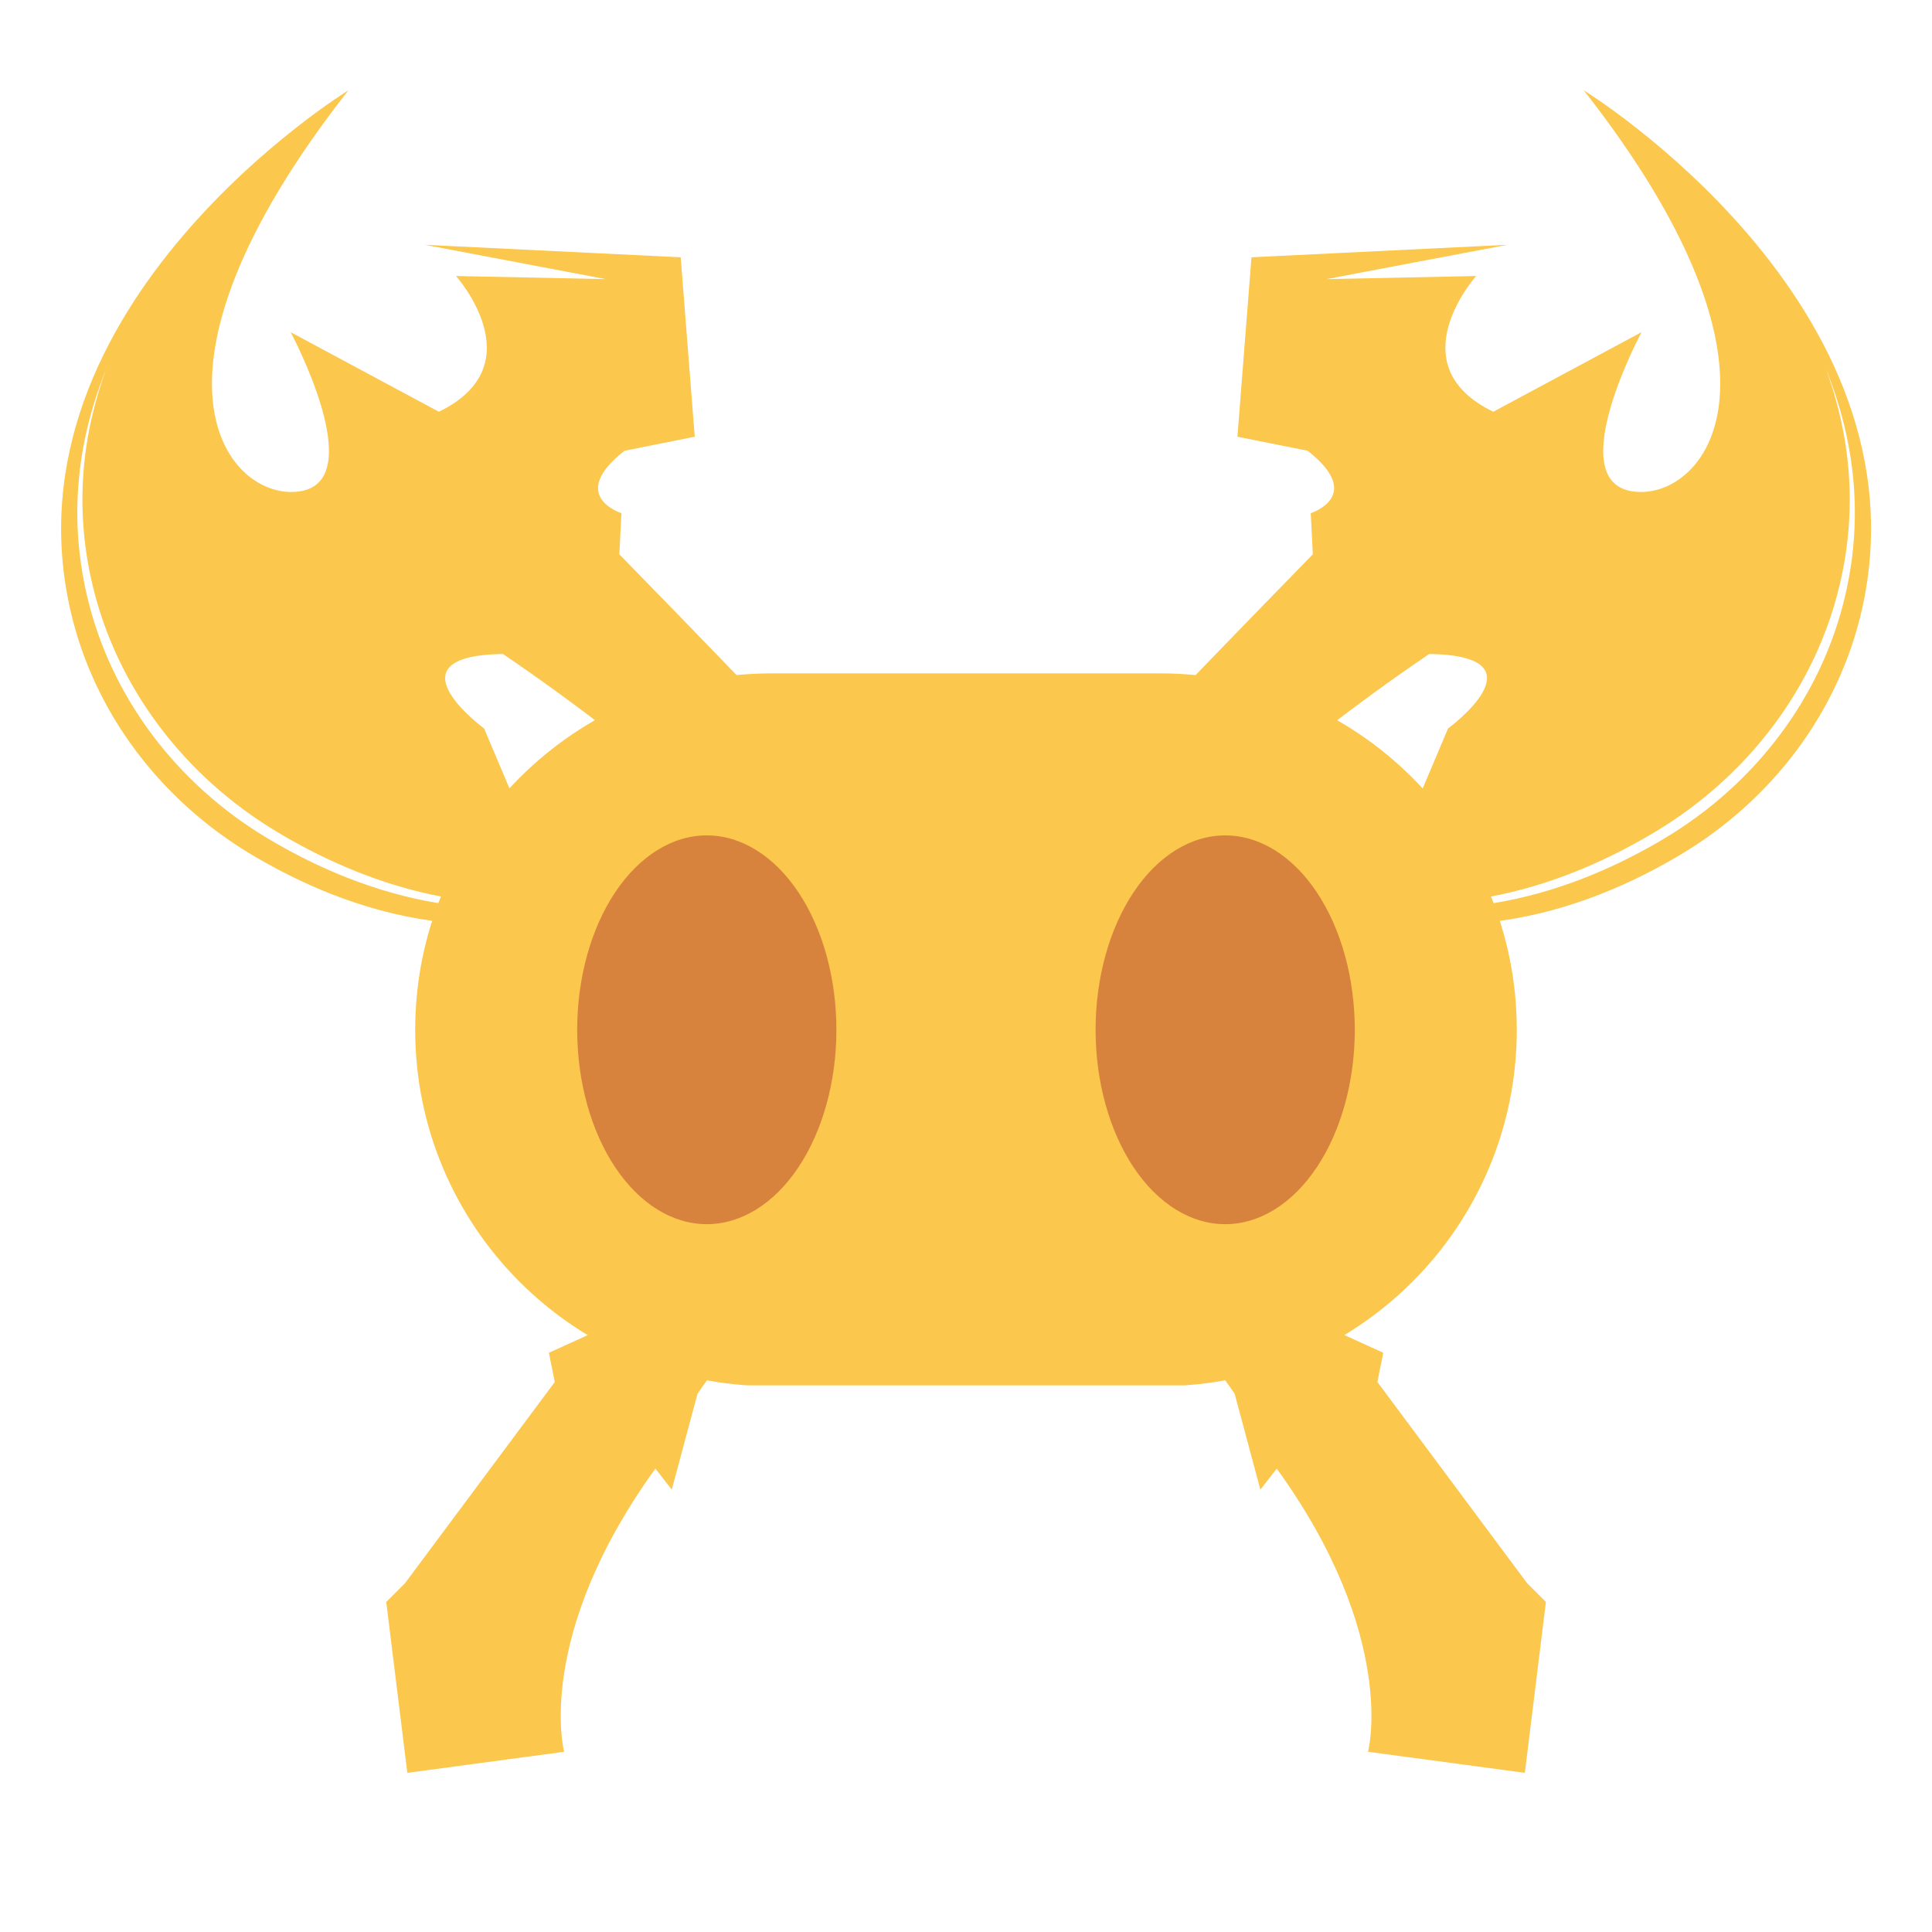 <svg xmlns="http://www.w3.org/2000/svg" xmlns:xlink="http://www.w3.org/1999/xlink" width="1080" zoomAndPan="magnify" viewBox="0 0 810 810" height="1080" preserveAspectRatio="xMidYMid meet" version="1.0"><defs><clipPath id="7bc65a5767"><path d="M 25 37.734 L 785 37.734 L 785 743.484 L 25 743.484 Z M 25 37.734 " clip-rule="nonzero"/></clipPath><clipPath id="eb12bfd2bd"><path d="M 174 282.32 L 636 282.32 L 636 580.82 L 174 580.82 Z M 174 282.32 " clip-rule="nonzero"/></clipPath></defs><g clip-path="url(#7bc65a5767)"><path fill="#fbc74c" d="M 773.707 249.305 C 763.82 292.289 735.805 328.785 697.953 351.434 C 661.785 373.074 606.727 393.453 546.691 370.953 C 605.125 390.383 658.723 369.984 694.312 348.531 C 732.578 325.465 761.043 288.52 771.297 245.176 C 779.137 212.043 775.383 181.547 765.473 154.496 C 776.824 182.586 781.711 214.523 773.707 249.305 Z M 263.375 370.953 C 203.34 393.453 148.281 373.074 112.113 351.434 C 74.27 328.785 46.25 292.289 36.363 249.305 C 28.363 214.523 33.242 182.586 44.594 154.496 C 34.688 181.547 30.93 212.043 38.773 245.176 C 49.027 288.52 77.492 325.465 115.758 348.531 C 151.352 369.984 204.949 390.383 263.375 370.953 Z M 664.016 37.879 C 758.859 158.895 713.727 210.566 684.293 205.988 C 654.855 201.41 688.219 139.27 688.219 139.27 L 626.074 172.629 C 585.52 153.004 618.879 115.723 618.879 115.723 L 556.082 117.027 L 631.961 102.637 L 524.688 107.871 L 518.797 183.094 L 548.234 188.98 C 572.434 207.953 549.539 215.148 549.539 215.148 L 550.406 232.402 C 525.582 257.793 465.348 319.738 405.035 384.301 C 344.719 319.738 284.484 257.793 259.664 232.402 L 260.527 215.148 C 260.527 215.148 237.633 207.953 261.832 188.98 L 291.27 183.094 L 285.383 107.871 L 178.105 102.637 L 253.984 117.027 L 191.191 115.723 C 191.191 115.723 224.547 153.004 183.996 172.629 L 121.852 139.27 C 121.852 139.27 155.211 201.41 125.777 205.988 C 96.344 210.566 51.207 158.895 146.055 37.879 C 146.055 37.879 0.02 127.602 29.574 256.09 C 39.465 299.074 67.48 335.57 105.328 358.215 C 145.668 382.352 209.5 404.965 277.531 368.211 C 277.531 368.211 231.746 373.445 217.352 339.43 C 202.965 305.414 202.965 305.414 202.965 305.414 C 202.965 305.414 161.441 274.965 210.844 274.168 C 273.066 316.355 329.395 367.125 376.309 415.258 C 324.668 471.328 277.215 525.285 257.117 554.883 L 230.137 567.152 L 232.59 579.414 L 169.789 663.797 L 161.941 671.648 L 170.773 743.273 L 236.512 734.441 C 236.512 734.441 223.758 686.363 274.777 615.715 L 281.645 624.547 L 292.441 584.32 C 292.441 584.32 335.125 521.707 405.035 445.625 C 474.949 521.707 517.629 584.32 517.629 584.32 L 528.422 624.547 L 535.289 615.715 C 586.312 686.363 573.559 734.441 573.559 734.441 L 639.297 743.273 L 648.125 671.648 L 640.277 663.797 L 577.484 579.414 L 579.938 567.152 L 552.953 554.883 C 532.855 525.285 485.402 471.328 433.762 415.258 C 480.672 367.125 537.004 316.355 599.227 274.168 C 648.625 274.965 607.105 305.414 607.105 305.414 C 607.105 305.414 607.105 305.414 592.715 339.43 C 578.324 373.445 532.535 368.211 532.535 368.211 C 600.57 404.965 664.402 382.352 704.742 358.215 C 742.586 335.57 770.602 299.074 780.492 256.09 C 810.051 127.602 664.016 37.879 664.016 37.879 " fill-opacity="1" fill-rule="nonzero"/></g><g clip-path="url(#eb12bfd2bd)"><path fill="#fbc74c" d="M 635.918 431.742 C 635.918 514.262 569.02 581.16 486.496 581.16 L 323.492 581.16 C 240.973 581.16 174.074 514.262 174.074 431.742 C 174.074 349.219 240.973 282.32 323.492 282.32 L 486.496 282.32 C 569.02 282.32 635.918 349.219 635.918 431.742 Z M 635.918 431.742 " fill-opacity="1" fill-rule="nonzero"/></g><path fill="#d8833d" d="M 350.66 431.742 C 350.66 433.074 350.641 434.406 350.594 435.738 C 350.551 437.07 350.488 438.402 350.398 439.73 C 350.312 441.055 350.203 442.379 350.074 443.699 C 349.941 445.02 349.789 446.332 349.617 447.641 C 349.441 448.949 349.25 450.25 349.031 451.543 C 348.816 452.836 348.578 454.121 348.32 455.398 C 348.062 456.676 347.785 457.941 347.484 459.199 C 347.184 460.453 346.863 461.699 346.523 462.93 C 346.184 464.16 345.824 465.383 345.445 466.586 C 345.062 467.793 344.664 468.984 344.246 470.16 C 343.824 471.336 343.387 472.496 342.93 473.641 C 342.473 474.785 341.996 475.91 341.504 477.02 C 341.012 478.129 340.496 479.219 339.969 480.289 C 339.438 481.363 338.891 482.414 338.328 483.445 C 337.762 484.477 337.184 485.484 336.586 486.473 C 335.988 487.461 335.375 488.426 334.746 489.371 C 334.117 490.312 333.473 491.234 332.816 492.129 C 332.156 493.023 331.484 493.895 330.797 494.742 C 330.109 495.59 329.406 496.41 328.695 497.203 C 327.98 497.996 327.254 498.766 326.512 499.508 C 325.773 500.246 325.023 500.961 324.262 501.648 C 323.496 502.332 322.723 502.988 321.941 503.617 C 321.156 504.246 320.359 504.848 319.559 505.418 C 318.754 505.988 317.941 506.527 317.121 507.039 C 316.297 507.547 315.469 508.027 314.633 508.477 C 313.793 508.926 312.949 509.344 312.098 509.734 C 311.246 510.121 310.391 510.477 309.527 510.801 C 308.664 511.125 307.797 511.414 306.926 511.676 C 306.055 511.938 305.18 512.164 304.301 512.359 C 303.418 512.555 302.535 512.719 301.652 512.848 C 300.766 512.98 299.879 513.078 298.992 513.145 C 298.105 513.211 297.215 513.242 296.328 513.242 C 295.438 513.242 294.547 513.211 293.66 513.145 C 292.773 513.078 291.887 512.98 291 512.848 C 290.117 512.719 289.234 512.555 288.355 512.359 C 287.473 512.164 286.598 511.938 285.727 511.676 C 284.855 511.414 283.988 511.125 283.125 510.801 C 282.262 510.477 281.406 510.121 280.555 509.734 C 279.703 509.344 278.859 508.926 278.023 508.477 C 277.184 508.027 276.355 507.547 275.535 507.039 C 274.711 506.527 273.898 505.988 273.094 505.418 C 272.293 504.848 271.496 504.246 270.715 503.617 C 269.93 502.988 269.156 502.332 268.395 501.648 C 267.629 500.961 266.879 500.246 266.141 499.508 C 265.398 498.766 264.672 497.996 263.961 497.203 C 263.246 496.41 262.543 495.59 261.855 494.742 C 261.168 493.895 260.496 493.023 259.836 492.129 C 259.18 491.234 258.535 490.312 257.906 489.371 C 257.277 488.426 256.664 487.461 256.066 486.473 C 255.469 485.484 254.891 484.477 254.324 483.445 C 253.762 482.414 253.215 481.363 252.684 480.289 C 252.156 479.219 251.645 478.129 251.148 477.02 C 250.656 475.91 250.18 474.785 249.723 473.641 C 249.266 472.496 248.828 471.336 248.406 470.16 C 247.988 468.984 247.59 467.793 247.207 466.586 C 246.828 465.383 246.469 464.16 246.129 462.93 C 245.789 461.699 245.469 460.453 245.168 459.199 C 244.867 457.941 244.59 456.676 244.332 455.398 C 244.074 454.121 243.836 452.836 243.621 451.543 C 243.402 450.25 243.211 448.949 243.035 447.641 C 242.863 446.332 242.711 445.02 242.578 443.699 C 242.449 442.379 242.34 441.055 242.254 439.73 C 242.168 438.402 242.102 437.07 242.059 435.738 C 242.012 434.406 241.992 433.074 241.992 431.742 C 241.992 430.406 242.012 429.074 242.059 427.742 C 242.102 426.41 242.168 425.078 242.254 423.75 C 242.34 422.426 242.449 421.102 242.578 419.781 C 242.711 418.461 242.863 417.148 243.035 415.84 C 243.211 414.531 243.402 413.23 243.621 411.938 C 243.836 410.645 244.074 409.359 244.332 408.082 C 244.59 406.805 244.867 405.539 245.168 404.281 C 245.469 403.027 245.789 401.781 246.129 400.551 C 246.469 399.32 246.828 398.098 247.207 396.895 C 247.59 395.688 247.988 394.496 248.406 393.32 C 248.828 392.145 249.266 390.984 249.723 389.84 C 250.18 388.695 250.656 387.57 251.148 386.461 C 251.645 385.352 252.156 384.262 252.684 383.191 C 253.215 382.117 253.762 381.066 254.324 380.035 C 254.891 379.004 255.469 377.996 256.066 377.008 C 256.664 376.02 257.277 375.055 257.906 374.109 C 258.535 373.168 259.18 372.246 259.836 371.352 C 260.496 370.457 261.168 369.586 261.855 368.738 C 262.543 367.891 263.246 367.07 263.961 366.277 C 264.672 365.484 265.398 364.715 266.141 363.973 C 266.879 363.234 267.629 362.52 268.395 361.832 C 269.156 361.148 269.93 360.492 270.715 359.863 C 271.496 359.234 272.293 358.633 273.094 358.062 C 273.898 357.492 274.711 356.953 275.535 356.441 C 276.355 355.934 277.184 355.453 278.023 355.004 C 278.859 354.555 279.703 354.137 280.555 353.746 C 281.406 353.359 282.262 353.004 283.125 352.68 C 283.988 352.355 284.855 352.066 285.727 351.805 C 286.598 351.543 287.473 351.316 288.355 351.121 C 289.234 350.926 290.117 350.762 291 350.633 C 291.887 350.5 292.773 350.402 293.66 350.336 C 294.547 350.27 295.438 350.238 296.328 350.238 C 297.215 350.238 298.105 350.27 298.992 350.336 C 299.879 350.402 300.766 350.5 301.652 350.633 C 302.535 350.762 303.418 350.926 304.301 351.121 C 305.18 351.316 306.055 351.543 306.926 351.805 C 307.797 352.066 308.664 352.355 309.527 352.68 C 310.391 353.004 311.246 353.359 312.098 353.746 C 312.949 354.137 313.793 354.555 314.633 355.004 C 315.469 355.453 316.297 355.934 317.121 356.441 C 317.941 356.953 318.754 357.492 319.559 358.062 C 320.359 358.633 321.156 359.234 321.938 359.863 C 322.723 360.492 323.496 361.148 324.262 361.832 C 325.023 362.52 325.773 363.234 326.512 363.973 C 327.254 364.715 327.98 365.484 328.695 366.277 C 329.406 367.07 330.109 367.891 330.797 368.738 C 331.484 369.586 332.156 370.457 332.816 371.352 C 333.473 372.246 334.117 373.168 334.746 374.109 C 335.375 375.055 335.988 376.02 336.586 377.008 C 337.184 377.996 337.762 379.004 338.328 380.035 C 338.891 381.066 339.438 382.117 339.969 383.191 C 340.496 384.262 341.012 385.352 341.504 386.461 C 341.996 387.57 342.473 388.695 342.93 389.84 C 343.387 390.984 343.824 392.145 344.246 393.32 C 344.664 394.496 345.062 395.688 345.445 396.895 C 345.824 398.098 346.184 399.32 346.523 400.551 C 346.863 401.785 347.184 403.027 347.484 404.281 C 347.785 405.539 348.062 406.805 348.32 408.082 C 348.578 409.359 348.816 410.645 349.031 411.938 C 349.25 413.23 349.441 414.531 349.617 415.84 C 349.789 417.148 349.941 418.461 350.074 419.781 C 350.203 421.102 350.312 422.426 350.398 423.75 C 350.488 425.078 350.551 426.41 350.594 427.742 C 350.641 429.074 350.66 430.406 350.66 431.742 Z M 350.66 431.742 " fill-opacity="1" fill-rule="nonzero"/><path fill="#d8833d" d="M 568 431.742 C 568 433.074 567.977 434.406 567.934 435.738 C 567.891 437.07 567.824 438.402 567.738 439.73 C 567.648 441.055 567.543 442.379 567.41 443.699 C 567.281 445.02 567.129 446.332 566.953 447.641 C 566.781 448.949 566.586 450.25 566.371 451.543 C 566.156 452.836 565.918 454.121 565.66 455.398 C 565.402 456.676 565.121 457.941 564.824 459.199 C 564.523 460.453 564.203 461.699 563.863 462.93 C 563.523 464.16 563.164 465.383 562.781 466.586 C 562.402 467.793 562.004 468.984 561.582 470.16 C 561.164 471.336 560.727 472.496 560.27 473.641 C 559.812 474.785 559.336 475.91 558.844 477.02 C 558.348 478.129 557.836 479.219 557.305 480.289 C 556.777 481.363 556.23 482.414 555.664 483.445 C 555.102 484.477 554.52 485.484 553.922 486.473 C 553.328 487.461 552.715 488.426 552.086 489.371 C 551.457 490.312 550.812 491.234 550.152 492.129 C 549.496 493.023 548.82 493.895 548.133 494.742 C 547.445 495.59 546.746 496.41 546.031 497.203 C 545.316 497.996 544.59 498.766 543.852 499.508 C 543.113 500.246 542.359 500.961 541.598 501.648 C 540.836 502.332 540.062 502.988 539.277 503.617 C 538.492 504.246 537.699 504.848 536.895 505.418 C 536.09 505.988 535.277 506.527 534.457 507.039 C 533.637 507.547 532.805 508.027 531.969 508.477 C 531.133 508.926 530.289 509.344 529.438 509.734 C 528.586 510.121 527.73 510.477 526.867 510.801 C 526.004 511.125 525.137 511.414 524.266 511.676 C 523.391 511.938 522.516 512.164 521.637 512.359 C 520.758 512.555 519.875 512.719 518.988 512.848 C 518.105 512.98 517.219 513.078 516.332 513.145 C 515.441 513.211 514.555 513.242 513.664 513.242 C 512.773 513.242 511.887 513.211 511 513.145 C 510.109 513.078 509.223 512.98 508.34 512.848 C 507.453 512.719 506.57 512.555 505.691 512.359 C 504.812 512.164 503.938 511.938 503.062 511.676 C 502.191 511.414 501.324 511.125 500.461 510.801 C 499.598 510.477 498.742 510.121 497.891 509.734 C 497.039 509.344 496.195 508.926 495.359 508.477 C 494.523 508.027 493.691 507.547 492.871 507.039 C 492.051 506.527 491.238 505.988 490.434 505.418 C 489.629 504.848 488.836 504.246 488.051 503.617 C 487.266 502.988 486.492 502.332 485.73 501.648 C 484.969 500.961 484.219 500.246 483.477 499.508 C 482.738 498.766 482.012 497.996 481.297 497.203 C 480.582 496.41 479.883 495.59 479.195 494.742 C 478.508 493.895 477.836 493.023 477.176 492.129 C 476.516 491.234 475.871 490.312 475.242 489.371 C 474.617 488.426 474.004 487.461 473.406 486.473 C 472.809 485.484 472.227 484.477 471.664 483.445 C 471.098 482.414 470.551 481.363 470.023 480.289 C 469.492 479.219 468.98 478.129 468.488 477.02 C 467.992 475.91 467.516 474.785 467.059 473.641 C 466.602 472.496 466.164 471.336 465.746 470.16 C 465.328 468.984 464.926 467.793 464.547 466.586 C 464.168 465.383 463.805 464.16 463.465 462.93 C 463.125 461.699 462.805 460.453 462.508 459.199 C 462.207 457.941 461.926 456.676 461.668 455.398 C 461.41 454.121 461.176 452.836 460.957 451.543 C 460.742 450.25 460.547 448.949 460.375 447.641 C 460.199 446.332 460.047 445.02 459.918 443.699 C 459.789 442.379 459.68 441.055 459.59 439.73 C 459.504 438.402 459.438 437.07 459.395 435.738 C 459.352 434.406 459.328 433.074 459.328 431.742 C 459.328 430.406 459.352 429.074 459.395 427.742 C 459.438 426.41 459.504 425.078 459.59 423.75 C 459.68 422.426 459.789 421.102 459.918 419.781 C 460.047 418.461 460.199 417.148 460.375 415.84 C 460.547 414.531 460.742 413.23 460.957 411.938 C 461.176 410.645 461.41 409.359 461.668 408.082 C 461.926 406.805 462.207 405.539 462.508 404.281 C 462.805 403.027 463.125 401.781 463.465 400.551 C 463.805 399.32 464.168 398.098 464.547 396.895 C 464.926 395.688 465.328 394.496 465.746 393.32 C 466.164 392.145 466.602 390.984 467.059 389.84 C 467.516 388.695 467.992 387.57 468.488 386.461 C 468.98 385.352 469.492 384.262 470.023 383.191 C 470.551 382.117 471.098 381.066 471.664 380.035 C 472.227 379.004 472.809 377.996 473.406 377.008 C 474.004 376.02 474.617 375.055 475.242 374.109 C 475.871 373.168 476.516 372.246 477.176 371.352 C 477.836 370.457 478.508 369.586 479.195 368.738 C 479.883 367.891 480.582 367.07 481.297 366.277 C 482.012 365.484 482.738 364.715 483.477 363.973 C 484.219 363.234 484.969 362.52 485.73 361.832 C 486.492 361.148 487.266 360.492 488.051 359.863 C 488.836 359.234 489.629 358.633 490.434 358.062 C 491.238 357.492 492.051 356.953 492.871 356.441 C 493.691 355.934 494.523 355.453 495.359 355.004 C 496.195 354.555 497.039 354.137 497.891 353.746 C 498.742 353.359 499.598 353.004 500.461 352.68 C 501.324 352.355 502.191 352.066 503.062 351.805 C 503.938 351.543 504.812 351.316 505.691 351.121 C 506.57 350.926 507.453 350.762 508.34 350.633 C 509.223 350.5 510.109 350.402 511 350.336 C 511.887 350.27 512.773 350.238 513.664 350.238 C 514.555 350.238 515.441 350.27 516.332 350.336 C 517.219 350.402 518.105 350.5 518.988 350.633 C 519.875 350.762 520.758 350.926 521.637 351.121 C 522.516 351.316 523.391 351.543 524.266 351.805 C 525.137 352.066 526.004 352.355 526.867 352.68 C 527.73 353.004 528.586 353.359 529.438 353.746 C 530.289 354.137 531.133 354.555 531.969 355.004 C 532.805 355.453 533.637 355.934 534.457 356.441 C 535.277 356.953 536.09 357.492 536.895 358.062 C 537.699 358.633 538.492 359.234 539.277 359.863 C 540.062 360.492 540.836 361.148 541.598 361.832 C 542.359 362.52 543.113 363.234 543.852 363.973 C 544.59 364.715 545.316 365.484 546.031 366.277 C 546.746 367.07 547.445 367.891 548.133 368.738 C 548.82 369.586 549.496 370.457 550.152 371.352 C 550.812 372.246 551.457 373.168 552.086 374.109 C 552.715 375.055 553.328 376.02 553.922 377.008 C 554.52 377.996 555.102 379.004 555.664 380.035 C 556.23 381.066 556.777 382.117 557.305 383.191 C 557.836 384.262 558.348 385.352 558.844 386.461 C 559.336 387.57 559.812 388.695 560.27 389.84 C 560.727 390.984 561.164 392.145 561.582 393.32 C 562.004 394.496 562.402 395.688 562.781 396.895 C 563.164 398.098 563.523 399.32 563.863 400.551 C 564.203 401.785 564.523 403.027 564.824 404.281 C 565.121 405.539 565.402 406.805 565.66 408.082 C 565.918 409.359 566.156 410.645 566.371 411.938 C 566.586 413.23 566.781 414.531 566.953 415.84 C 567.129 417.148 567.281 418.461 567.41 419.781 C 567.543 421.102 567.648 422.426 567.738 423.75 C 567.824 425.078 567.891 426.41 567.934 427.742 C 567.977 429.074 568 430.406 568 431.742 Z M 568 431.742 " fill-opacity="1" fill-rule="nonzero"/></svg>